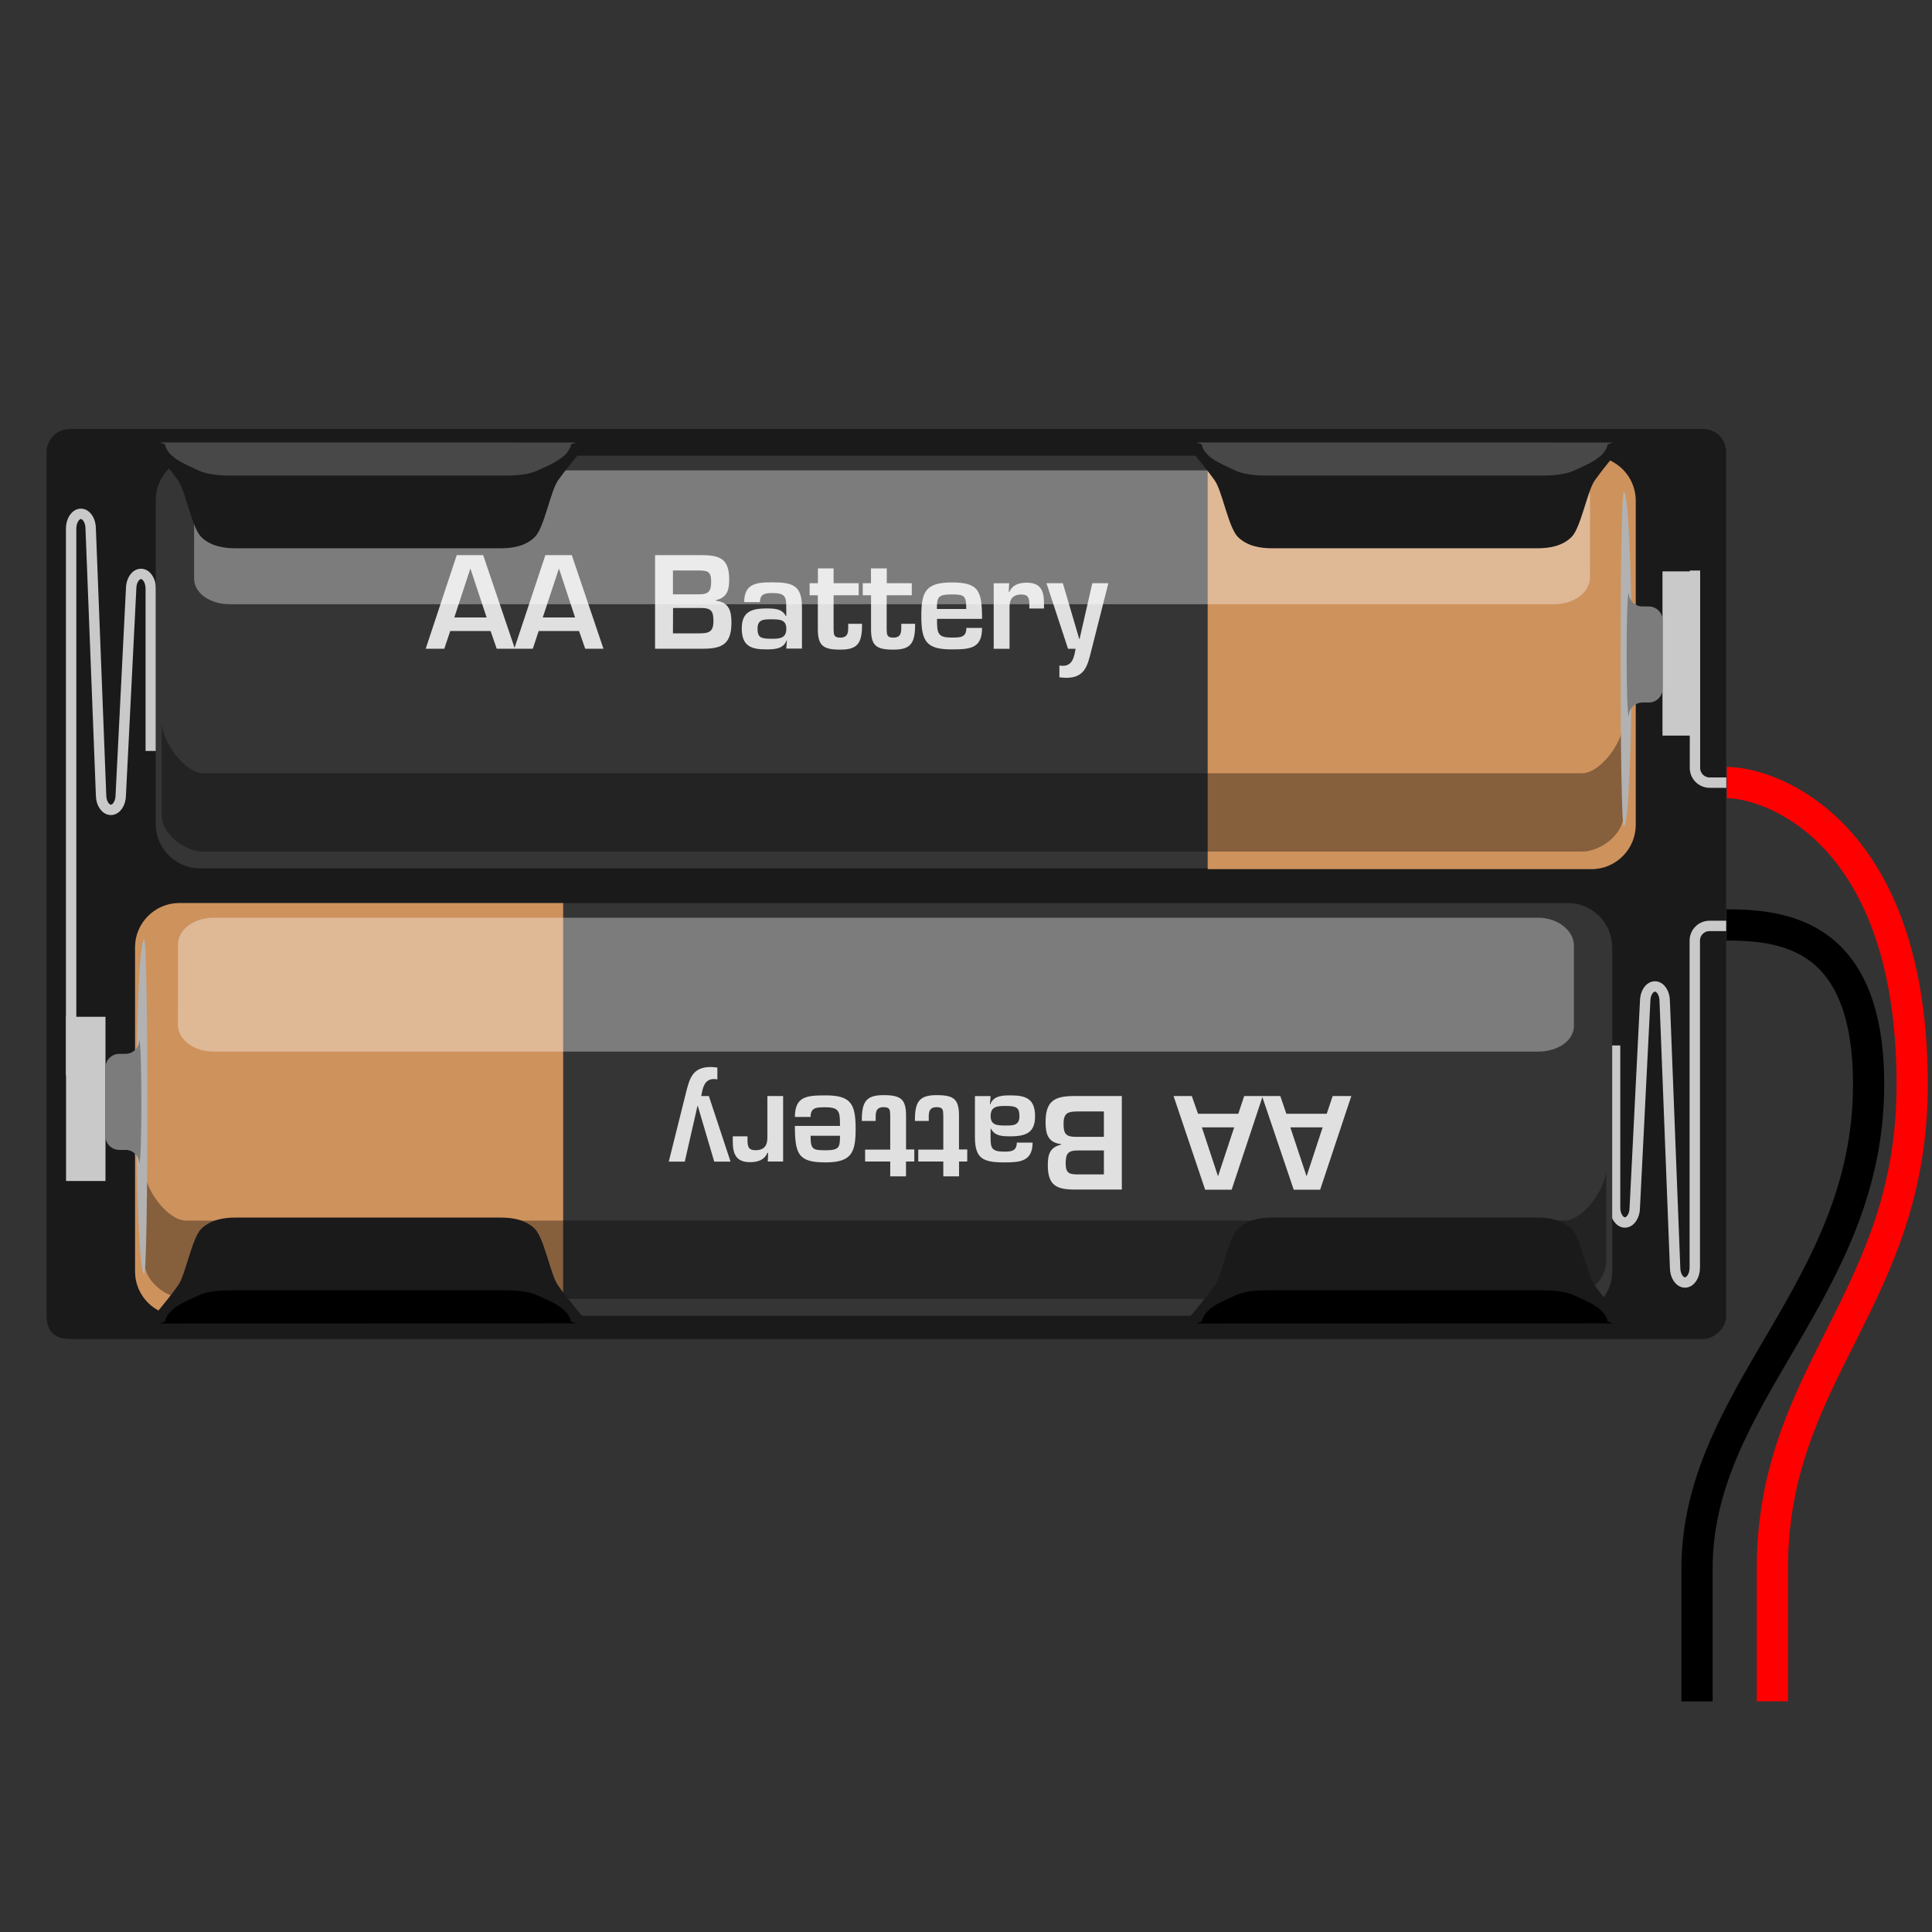 <?xml version="1.0" encoding="UTF-8" standalone="no"?>
<!-- Generator: Adobe Illustrator 13.0.0, SVG Export Plug-In . SVG Version: 6.00 Build 14948)  -->
<svg
   version="1.1"
   id="Layer_1"
   x="0px"
   y="0px"
   width="32px"
   height="32px"
   viewBox="0 0 32 32"
   xmlns="http://www.w3.org/2000/svg">
<rect x="0" y="0" width="32" height="32" fill="#333333" stroke="none"/>
<g
   id="icon">
	<path
   d="M 28.59,21.789 C 28.59,22.018 28.383,22.178 28.2,22.178 L 1.16,22.178 C 0.904,22.178 0.771,22.047 0.771,21.789 L 0.771,7.493 C 0.771,7.289 0.931,7.105 1.16,7.105 L 28.201,7.105 C 28.412,7.105 28.59,7.258 28.59,7.493 L 28.59,21.789 L 28.59,21.789 z"
   id="path4"
   style="fill:#1a1a1a" />
	<path
   d="M 1.178,17.809 L 1.178,8.756 C 1.178,8.622 1.25,8.511 1.34,8.511 C 1.43,8.511 1.502,8.622 1.502,8.756 L 1.674,13.171 C 1.674,13.305 1.748,13.414 1.837,13.414 C 1.926,13.414 2,13.305 2,13.171 L 2.172,9.75 C 2.172,9.616 2.245,9.506 2.335,9.506 C 2.426,9.506 2.497,9.616 2.497,9.75 L 2.497,12.438"
   id="path6"
   style="fill:none;stroke:#c9c9c9;stroke-width:0.172" />
	<path
   d="M 26.751,17.316 L 26.751,20.004 C 26.751,20.138 26.825,20.248 26.913,20.248 C 27.003,20.248 27.077,20.138 27.077,20.004 L 27.249,16.583 C 27.249,16.448 27.321,16.339 27.411,16.339 C 27.501,16.339 27.573,16.448 27.573,16.583 L 27.745,20.998 C 27.745,21.132 27.819,21.242 27.909,21.242 C 27.997,21.242 28.071,21.132 28.071,20.998 L 28.071,15.58 C 28.071,15.446 28.179,15.336 28.315,15.336 L 28.591,15.336"
   id="path8"
   style="fill:none;stroke:#c9c9c9;stroke-width:0.172" />
	<path
   d="M 28.074,9.45 L 28.074,12.719 C 28.074,12.854 28.183,12.963 28.318,12.963 L 28.593,12.963"
   id="path10"
   style="fill:none;stroke:#c9c9c9;stroke-width:0.172" />
	<rect
   x="1.094"
   y="16.841"
   width="0.653"
   height="2.72"
   id="rect12"
   style="fill:#c9c9c9" />
	<rect
   x="27.536"
   y="9.464"
   width="0.558"
   height="2.72"
   id="rect14"
   style="fill:#c9c9c9" />
	<g
   id="g16">
		<path
   d="M 27.047,13.652 C 27.047,14.054 26.717,14.383 26.315,14.383 L 3.312,14.383 C 2.909,14.383 2.58,14.054 2.58,13.652 L 2.58,8.279 C 2.58,7.878 2.91,7.548 3.312,7.548 L 26.314,7.548 C 26.716,7.548 27.046,7.878 27.046,8.279 L 27.046,13.652 L 27.047,13.652 z"
   id="path18"
   style="fill:#353535" />
		<path
   d="M 20.003,7.559 L 26.362,7.559 C 26.763,7.559 27.093,7.888 27.093,8.291 L 27.093,13.664 C 27.093,14.066 26.763,14.396 26.362,14.396 L 20.003,14.396 L 20.003,7.559 z"
   id="path20"
   style="fill:#ce925d" />
		<path
   d="M 3.368,14.105 C 3.064,14.105 2.678,13.824 2.678,13.491 L 2.678,11.954 C 2.678,12.287 3.065,12.808 3.368,12.808 L 26.203,12.808 C 26.506,12.808 26.892,12.287 26.892,11.954 L 26.892,13.491 C 26.892,13.825 26.505,14.105 26.203,14.105 L 3.368,14.105 L 3.368,14.105 z"
   id="path22"
   style="opacity:0.35" />
		<path
   d="M 27.025,10.92 C 27.025,12.451 26.968,13.691 26.896,13.691 C 26.824,13.691 26.824,8.146 26.896,8.146 C 26.968,8.146 27.025,9.389 27.025,10.92"
   id="path24"
   style="fill:#b2b2b2" />
		<path
   d="M 26.979,11.866 C 26.93,11.866 26.93,9.816 26.979,9.816 L 26.977,9.816 C 26.977,9.943 27.079,10.045 27.206,10.045 L 27.31,10.045 C 27.435,10.045 27.539,10.148 27.539,10.274 L 27.539,11.407 C 27.539,11.532 27.435,11.636 27.31,11.636 L 27.206,11.636 C 27.079,11.636 26.977,11.74 26.977,11.865 L 26.979,11.865 L 26.979,11.866 z"
   id="path26"
   style="fill:#7c7c7c" />
		<g
   id="g28">
			<g
   id="g30">
				<path
   d="M 7.457,10.452 L 7.359,10.745 L 7.051,10.745 L 7.565,9.195 L 8.003,9.195 L 8.528,10.745 L 8.227,10.745 L 8.126,10.452 L 7.457,10.452 z M 7.793,9.422 L 7.789,9.422 L 7.525,10.227 L 8.06,10.227 L 7.793,9.422 z"
   id="path32"
   style="fill:#e0e0e0" />
				<path
   d="M 8.922,10.452 L 8.825,10.745 L 8.518,10.745 L 9.033,9.195 L 9.471,9.195 L 9.995,10.745 L 9.693,10.745 L 9.591,10.452 L 8.922,10.452 z M 9.26,9.422 L 9.256,9.422 L 8.99,10.227 L 9.525,10.227 L 9.26,9.422 z"
   id="path34"
   style="fill:#e0e0e0" />
				<path
   d="M 10.85,10.745 L 10.85,9.195 L 11.621,9.195 C 11.925,9.195 12.078,9.257 12.078,9.597 C 12.078,9.775 12.045,9.896 11.856,9.941 L 11.856,9.95 C 12.074,9.974 12.115,10.118 12.115,10.312 C 12.115,10.656 11.973,10.745 11.647,10.745 L 10.85,10.745 L 10.85,10.745 z M 11.146,9.844 L 11.574,9.844 C 11.741,9.844 11.779,9.792 11.779,9.627 C 11.779,9.462 11.713,9.449 11.566,9.449 L 11.146,9.449 L 11.146,9.844 L 11.146,9.844 z M 11.146,10.491 L 11.554,10.491 C 11.73,10.491 11.817,10.478 11.817,10.289 C 11.817,10.119 11.779,10.07 11.605,10.07 L 11.148,10.07 L 11.146,10.491 L 11.146,10.491 z"
   id="path36"
   style="fill:#e0e0e0" />
				<path
   d="M 13.034,10.607 L 13.028,10.607 C 12.976,10.753 12.817,10.756 12.691,10.756 C 12.445,10.756 12.286,10.704 12.286,10.41 C 12.286,10.149 12.424,10.078 12.691,10.078 C 12.823,10.078 12.953,10.08 13.015,10.202 L 13.023,10.202 L 13.023,10.061 C 13.023,9.884 13.007,9.823 12.792,9.823 C 12.678,9.823 12.587,9.834 12.587,9.973 L 12.326,9.973 C 12.326,9.658 12.544,9.645 12.791,9.645 C 13.139,9.645 13.283,9.7 13.283,10.063 L 13.283,10.743 L 13.023,10.743 L 13.034,10.607 z M 12.547,10.413 C 12.547,10.564 12.609,10.58 12.784,10.58 C 12.922,10.58 13.024,10.568 13.024,10.413 C 13.024,10.262 12.913,10.258 12.784,10.258 C 12.652,10.257 12.547,10.257 12.547,10.413 z"
   id="path38"
   style="fill:#e0e0e0" />
				<path
   d="M 13.41,9.66 L 13.547,9.66 L 13.547,9.415 L 13.807,9.415 L 13.807,9.66 L 14.223,9.66 L 14.223,9.859 L 13.807,9.859 L 13.807,10.415 C 13.809,10.514 13.809,10.561 13.918,10.561 C 14.064,10.561 14.049,10.446 14.049,10.332 L 14.278,10.332 C 14.282,10.661 14.199,10.76 13.918,10.76 C 13.634,10.76 13.546,10.695 13.546,10.419 L 13.546,9.859 L 13.41,9.859 L 13.41,9.66 L 13.41,9.66 z"
   id="path40"
   style="fill:#e0e0e0" />
				<path
   d="M 14.289,9.66 L 14.426,9.66 L 14.426,9.415 L 14.688,9.415 L 14.688,9.66 L 15.102,9.66 L 15.102,9.859 L 14.686,9.859 L 14.686,10.415 C 14.688,10.514 14.688,10.561 14.797,10.561 C 14.943,10.561 14.928,10.446 14.928,10.332 L 15.157,10.332 C 15.161,10.661 15.079,10.76 14.798,10.76 C 14.513,10.76 14.427,10.695 14.427,10.419 L 14.427,9.859 L 14.29,9.859 L 14.29,9.66 L 14.289,9.66 z"
   id="path42"
   style="fill:#e0e0e0" />
				<path
   d="M 16.266,10.4 C 16.266,10.741 16.07,10.756 15.76,10.756 C 15.344,10.756 15.26,10.624 15.26,10.204 C 15.26,9.815 15.322,9.647 15.76,9.647 C 16.206,9.647 16.266,9.776 16.266,10.25 L 15.52,10.25 C 15.52,10.483 15.526,10.56 15.758,10.56 C 15.904,10.56 16.006,10.562 16.006,10.4 L 16.266,10.4 L 16.266,10.4 z M 16.004,10.086 C 16.004,9.863 15.973,9.846 15.758,9.846 C 15.533,9.846 15.518,9.895 15.518,10.086 L 16.004,10.086 z"
   id="path44"
   style="fill:#e0e0e0" />
				<path
   d="M 16.715,9.66 L 16.708,9.803 L 16.719,9.803 C 16.77,9.684 16.883,9.651 17.008,9.651 C 17.237,9.651 17.292,9.787 17.292,9.992 L 17.292,10.079 L 17.049,10.079 L 17.049,10.022 C 17.049,9.913 17.038,9.847 16.917,9.847 C 16.762,9.847 16.717,9.938 16.721,10.077 L 16.721,10.746 L 16.459,10.746 L 16.459,9.661 L 16.715,9.66 L 16.715,9.66 z"
   id="path46"
   style="fill:#e0e0e0" />
				<path
   d="M 18.072,10.789 C 18.011,11.035 17.963,11.227 17.658,11.227 C 17.623,11.227 17.586,11.221 17.547,11.218 L 17.547,11.022 C 17.568,11.026 17.586,11.028 17.604,11.028 C 17.768,11.028 17.792,10.873 17.815,10.746 L 17.69,10.746 L 17.333,9.66 L 17.604,9.66 L 17.876,10.584 L 17.881,10.584 L 18.092,9.66 L 18.358,9.66 L 18.072,10.789 z"
   id="path48"
   style="fill:#e0e0e0" />
			</g>
		</g>
		<path
   d="M 26.335,9.566 C 26.335,9.81 26.071,10.008 25.743,10.008 L 3.807,10.008 C 3.481,10.008 3.215,9.827 3.215,9.582 L 3.215,8.251 C 3.215,8.007 3.481,7.791 3.807,7.791 L 25.745,7.791 C 26.071,7.791 26.337,7.988 26.337,8.232 L 26.335,9.566 L 26.335,9.566 z"
   id="path50"
   style="opacity:0.35;fill:#ffffff" />
	</g>
	<g
   id="g52">
		<path
   d="M 2.236,21.061 C 2.236,21.464 2.566,21.793 2.968,21.793 L 25.97,21.793 C 26.371,21.793 26.703,21.464 26.703,21.061 L 26.703,15.69 C 26.703,15.287 26.371,14.958 25.97,14.958 L 2.969,14.958 C 2.567,14.958 2.237,15.287 2.237,15.69 L 2.237,21.061 L 2.236,21.061 z"
   id="path54"
   style="fill:#353535" />
		<path
   d="M 9.328,14.957 L 2.969,14.957 C 2.567,14.957 2.237,15.287 2.237,15.689 L 2.237,21.06 C 2.237,21.463 2.567,21.793 2.969,21.793 L 9.328,21.793 L 9.328,14.957 z"
   id="path56"
   style="fill:#ce925d" />
		<path
   d="M 25.915,21.514 C 26.219,21.514 26.603,21.233 26.603,20.901 L 26.603,19.362 C 26.603,19.696 26.216,20.217 25.915,20.217 L 3.08,20.217 C 2.777,20.217 2.391,19.696 2.391,19.362 L 2.391,20.9 C 2.391,21.234 2.778,21.513 3.08,21.513 L 25.915,21.513 L 25.915,21.514 z"
   id="path58"
   style="opacity:0.35" />
		<path
   d="M 2.258,18.33 C 2.258,19.861 2.317,21.103 2.387,21.103 C 2.459,21.103 2.459,15.558 2.387,15.558 C 2.316,15.559 2.258,16.799 2.258,18.33"
   id="path60"
   style="fill:#b2b2b2" />
		<path
   d="M 2.305,19.275 C 2.354,19.275 2.354,17.226 2.305,17.226 L 2.307,17.226 C 2.307,17.353 2.204,17.455 2.078,17.455 L 1.975,17.455 C 1.85,17.455 1.746,17.558 1.746,17.684 L 1.746,18.817 C 1.746,18.944 1.849,19.046 1.975,19.046 L 2.079,19.046 C 2.205,19.046 2.308,19.15 2.308,19.275 L 2.305,19.275 L 2.305,19.275 z"
   id="path62"
   style="fill:#7c7c7c" />
		<g
   id="g64">
			<g
   id="g66">
				<path
   d="M 21.975,18.447 L 22.073,18.154 L 22.382,18.154 L 21.866,19.705 L 21.428,19.705 L 20.903,18.154 L 21.206,18.154 L 21.306,18.447 L 21.975,18.447 z M 21.639,19.477 L 21.643,19.477 L 21.907,18.673 L 21.372,18.673 L 21.639,19.477 z"
   id="path68"
   style="fill:#e0e0e0" />
				<path
   d="M 20.51,18.447 L 20.608,18.154 L 20.915,18.154 L 20.4,19.705 L 19.961,19.705 L 19.438,18.154 L 19.74,18.154 L 19.843,18.447 L 20.51,18.447 z M 20.172,19.477 L 20.176,19.477 L 20.442,18.673 L 19.907,18.673 L 20.172,19.477 z"
   id="path70"
   style="fill:#e0e0e0" />
				<path
   d="M 18.581,18.154 L 18.581,19.703 L 17.81,19.703 C 17.507,19.703 17.355,19.642 17.355,19.301 C 17.355,19.124 17.386,19.004 17.576,18.958 L 17.576,18.95 C 17.357,18.925 17.318,18.781 17.318,18.587 C 17.318,18.244 17.457,18.154 17.785,18.154 L 18.581,18.154 L 18.581,18.154 z M 18.284,18.409 L 17.878,18.409 C 17.7,18.409 17.616,18.421 17.616,18.611 C 17.616,18.779 17.651,18.83 17.827,18.83 L 18.284,18.83 L 18.284,18.409 L 18.284,18.409 z M 18.284,19.055 L 17.855,19.055 C 17.687,19.055 17.651,19.108 17.651,19.272 C 17.651,19.438 17.716,19.452 17.864,19.452 L 18.284,19.452 L 18.284,19.055 L 18.284,19.055 z"
   id="path72"
   style="fill:#e0e0e0" />
				<path
   d="M 16.396,18.291 L 16.403,18.291 C 16.454,18.145 16.613,18.143 16.739,18.143 C 16.985,18.143 17.144,18.194 17.144,18.489 C 17.144,18.75 17.007,18.821 16.739,18.821 C 16.607,18.821 16.476,18.819 16.415,18.696 L 16.407,18.696 L 16.407,18.838 C 16.407,19.014 16.422,19.075 16.636,19.075 C 16.75,19.075 16.841,19.065 16.841,18.925 L 17.103,18.925 C 17.103,19.241 16.886,19.253 16.638,19.253 C 16.291,19.253 16.148,19.198 16.148,18.836 L 16.148,18.155 L 16.408,18.155 L 16.396,18.291 z M 16.885,18.486 C 16.885,18.334 16.823,18.318 16.647,18.318 C 16.508,18.318 16.408,18.332 16.408,18.486 C 16.408,18.636 16.518,18.642 16.647,18.642 C 16.78,18.643 16.885,18.643 16.885,18.486 z"
   id="path74"
   style="fill:#e0e0e0" />
				<path
   d="M 16.02,19.238 L 15.885,19.238 L 15.885,19.484 L 15.624,19.484 L 15.624,19.238 L 15.209,19.238 L 15.209,19.041 L 15.624,19.041 L 15.624,18.484 C 15.622,18.384 15.622,18.338 15.514,18.338 C 15.368,18.338 15.383,18.454 15.383,18.567 L 15.154,18.567 C 15.15,18.239 15.233,18.139 15.513,18.139 C 15.798,18.139 15.884,18.204 15.884,18.481 L 15.884,19.039 L 16.021,19.039 L 16.02,19.238 L 16.02,19.238 z"
   id="path76"
   style="fill:#e0e0e0" />
				<path
   d="M 15.143,19.238 L 15.006,19.238 L 15.006,19.484 L 14.745,19.484 L 14.745,19.238 L 14.329,19.238 L 14.329,19.041 L 14.745,19.041 L 14.745,18.484 C 14.743,18.384 14.743,18.338 14.635,18.338 C 14.488,18.338 14.504,18.454 14.504,18.567 L 14.275,18.567 C 14.271,18.239 14.353,18.139 14.634,18.139 C 14.919,18.139 15.007,18.204 15.007,18.481 L 15.007,19.039 L 15.144,19.039 L 15.144,19.237 L 15.143,19.237 L 15.143,19.238 z"
   id="path78"
   style="fill:#e0e0e0" />
				<path
   d="M 13.166,18.5 C 13.166,18.159 13.363,18.143 13.674,18.143 C 14.088,18.143 14.172,18.276 14.172,18.694 C 14.172,19.085 14.11,19.253 13.674,19.253 C 13.227,19.253 13.166,19.123 13.166,18.649 L 13.913,18.649 C 13.913,18.417 13.906,18.34 13.674,18.34 C 13.528,18.34 13.426,18.338 13.426,18.5 L 13.166,18.5 L 13.166,18.5 z M 13.426,18.812 C 13.426,19.037 13.459,19.052 13.674,19.052 C 13.899,19.052 13.913,19.005 13.913,18.812 L 13.426,18.812 z"
   id="path80"
   style="fill:#e0e0e0" />
				<path
   d="M 12.717,19.238 L 12.723,19.095 L 12.711,19.095 C 12.66,19.215 12.549,19.249 12.422,19.249 C 12.193,19.249 12.137,19.112 12.137,18.908 L 12.137,18.821 L 12.381,18.821 L 12.381,18.877 C 12.381,18.987 12.393,19.051 12.514,19.051 C 12.669,19.051 12.715,18.962 12.71,18.822 L 12.71,18.154 L 12.971,18.154 L 12.971,19.238 L 12.717,19.238 L 12.717,19.238 z"
   id="path82"
   style="fill:#e0e0e0" />
				<path
   d="M 11.359,18.111 C 11.42,17.865 11.468,17.673 11.771,17.673 C 11.81,17.673 11.845,17.679 11.882,17.682 L 11.882,17.878 C 11.864,17.876 11.845,17.872 11.826,17.872 C 11.662,17.872 11.638,18.027 11.615,18.154 L 11.741,18.154 L 12.1,19.24 L 11.83,19.24 L 11.557,18.316 L 11.553,18.316 L 11.342,19.24 L 11.077,19.24 L 11.359,18.111 z"
   id="path84"
   style="fill:#e0e0e0" />
			</g>
		</g>
		<path
   d="M 2.947,16.977 C 2.947,17.221 3.212,17.418 3.539,17.418 L 25.477,17.418 C 25.803,17.418 26.069,17.236 26.069,16.993 L 26.069,15.66 C 26.069,15.416 25.803,15.2 25.477,15.2 L 3.54,15.2 C 3.213,15.2 2.948,15.398 2.948,15.642 L 2.947,16.977 L 2.947,16.977 z"
   id="path86"
   style="opacity:0.35;fill:#ffffff" />
	</g>
	<g
   id="g88">
		<path
   d="M 2.159,7.129 L 2.497,7.393 C 2.497,7.393 2.738,7.664 2.948,7.955 C 3.073,8.129 3.177,8.738 3.332,8.893 C 3.487,9.047 3.708,9.081 3.894,9.081 C 3.947,9.081 8.245,9.081 8.296,9.081 C 8.484,9.081 8.705,9.049 8.86,8.893 C 9.014,8.739 9.12,8.128 9.244,7.955 C 9.453,7.664 9.695,7.393 9.695,7.393 L 10.032,7.129 L 2.159,7.129 L 2.159,7.129 z"
   id="path90"
   style="fill:#1a1a1a" />
		<path
   d="M 2.646,7.328 L 2.735,7.361 C 2.735,7.361 2.735,7.482 2.931,7.611 C 3.049,7.689 3.146,7.723 3.29,7.793 C 3.436,7.861 3.641,7.877 3.816,7.877 C 3.865,7.877 8.328,7.877 8.378,7.877 C 8.553,7.877 8.76,7.861 8.903,7.793 C 9.049,7.725 9.146,7.689 9.261,7.611 C 9.457,7.482 9.457,7.361 9.457,7.361 L 9.543,7.329 L 2.646,7.328 z"
   id="path92"
   style="opacity:0.2;fill:#ffffff" />
	</g>
	<g
   id="g94">
		<path
   d="M 19.331,7.129 L 19.667,7.393 C 19.667,7.393 19.909,7.664 20.118,7.955 C 20.243,8.129 20.347,8.738 20.503,8.893 C 20.659,9.048 20.878,9.081 21.065,9.081 C 21.119,9.081 25.418,9.081 25.467,9.081 C 25.655,9.081 25.875,9.049 26.031,8.893 C 26.185,8.739 26.291,8.128 26.416,7.955 C 26.625,7.664 26.865,7.393 26.865,7.393 L 27.203,7.129 L 19.331,7.129 L 19.331,7.129 z"
   id="path96"
   style="fill:#1a1a1a" />
		<path
   d="M 19.818,7.328 L 19.906,7.361 C 19.906,7.361 19.906,7.482 20.101,7.611 C 20.22,7.689 20.316,7.722 20.459,7.793 C 20.605,7.861 20.812,7.877 20.986,7.877 C 21.035,7.877 25.498,7.877 25.548,7.877 C 25.722,7.877 25.929,7.861 26.073,7.793 C 26.217,7.725 26.315,7.689 26.432,7.611 C 26.626,7.482 26.626,7.361 26.626,7.361 L 26.715,7.329 L 19.818,7.328 z"
   id="path98"
   style="opacity:0.2;fill:#ffffff" />
	</g>
	<g
   id="g100">
		<path
   d="M 2.159,22.119 L 2.497,21.855 C 2.497,21.855 2.738,21.584 2.948,21.293 C 3.073,21.12 3.177,20.51 3.332,20.355 C 3.487,20.201 3.708,20.167 3.894,20.167 C 3.947,20.167 8.245,20.167 8.296,20.167 C 8.484,20.167 8.705,20.199 8.86,20.355 C 9.014,20.509 9.12,21.121 9.244,21.293 C 9.453,21.584 9.695,21.855 9.695,21.855 L 10.032,22.119 L 2.159,22.119 z"
   id="path102"
   style="fill:#1a1a1a" />
		<path
   d="M 2.646,21.921 L 2.735,21.888 C 2.735,21.888 2.735,21.766 2.931,21.636 C 3.048,21.559 3.146,21.526 3.289,21.456 C 3.433,21.386 3.64,21.372 3.815,21.372 C 3.864,21.372 8.327,21.372 8.377,21.372 C 8.552,21.372 8.759,21.387 8.902,21.456 C 9.048,21.523 9.145,21.559 9.26,21.636 C 9.456,21.766 9.456,21.888 9.456,21.888 L 9.542,21.919 L 2.646,21.921 z"
   id="path104" />
	</g>
	<g
   id="g106">
		<path
   d="M 19.331,22.119 L 19.667,21.855 C 19.667,21.855 19.909,21.584 20.118,21.293 C 20.243,21.12 20.347,20.51 20.503,20.355 C 20.657,20.201 20.878,20.167 21.065,20.167 C 21.119,20.167 25.418,20.167 25.467,20.167 C 25.655,20.167 25.875,20.199 26.031,20.355 C 26.185,20.509 26.291,21.121 26.416,21.293 C 26.625,21.584 26.865,21.855 26.865,21.855 L 27.203,22.119 L 19.331,22.119 z"
   id="path108"
   style="fill:#1a1a1a" />
		<path
   d="M 19.818,21.921 L 19.906,21.888 C 19.906,21.888 19.906,21.766 20.101,21.636 C 20.22,21.559 20.316,21.526 20.459,21.456 C 20.605,21.387 20.812,21.372 20.986,21.372 C 21.035,21.372 25.498,21.372 25.548,21.372 C 25.722,21.372 25.929,21.387 26.073,21.456 C 26.218,21.523 26.315,21.559 26.432,21.636 C 26.626,21.766 26.626,21.888 26.626,21.888 L 26.715,21.919 L 19.818,21.921 z"
   id="path110" />
	</g>
	<path
   d="M 28.596,15.32 C 29.573,15.32 30.95,15.49 30.95,17.965 C 30.95,21.373 28.108,23.09 28.108,25.981 L 28.108,28.181"
   id="path112"
   style="fill:none;stroke:#000000;stroke-width:0.517" />
	<path
   d="M 28.602,12.962 C 29.331,12.962 31.672,13.768 31.672,17.964 C 31.672,21.514 29.356,22.727 29.356,25.981 C 29.356,25.981 29.356,27.448 29.356,28.18"
   id="path114"
   style="fill:none;stroke:#ff0000;stroke-width:0.517" />
</g>
</svg>
